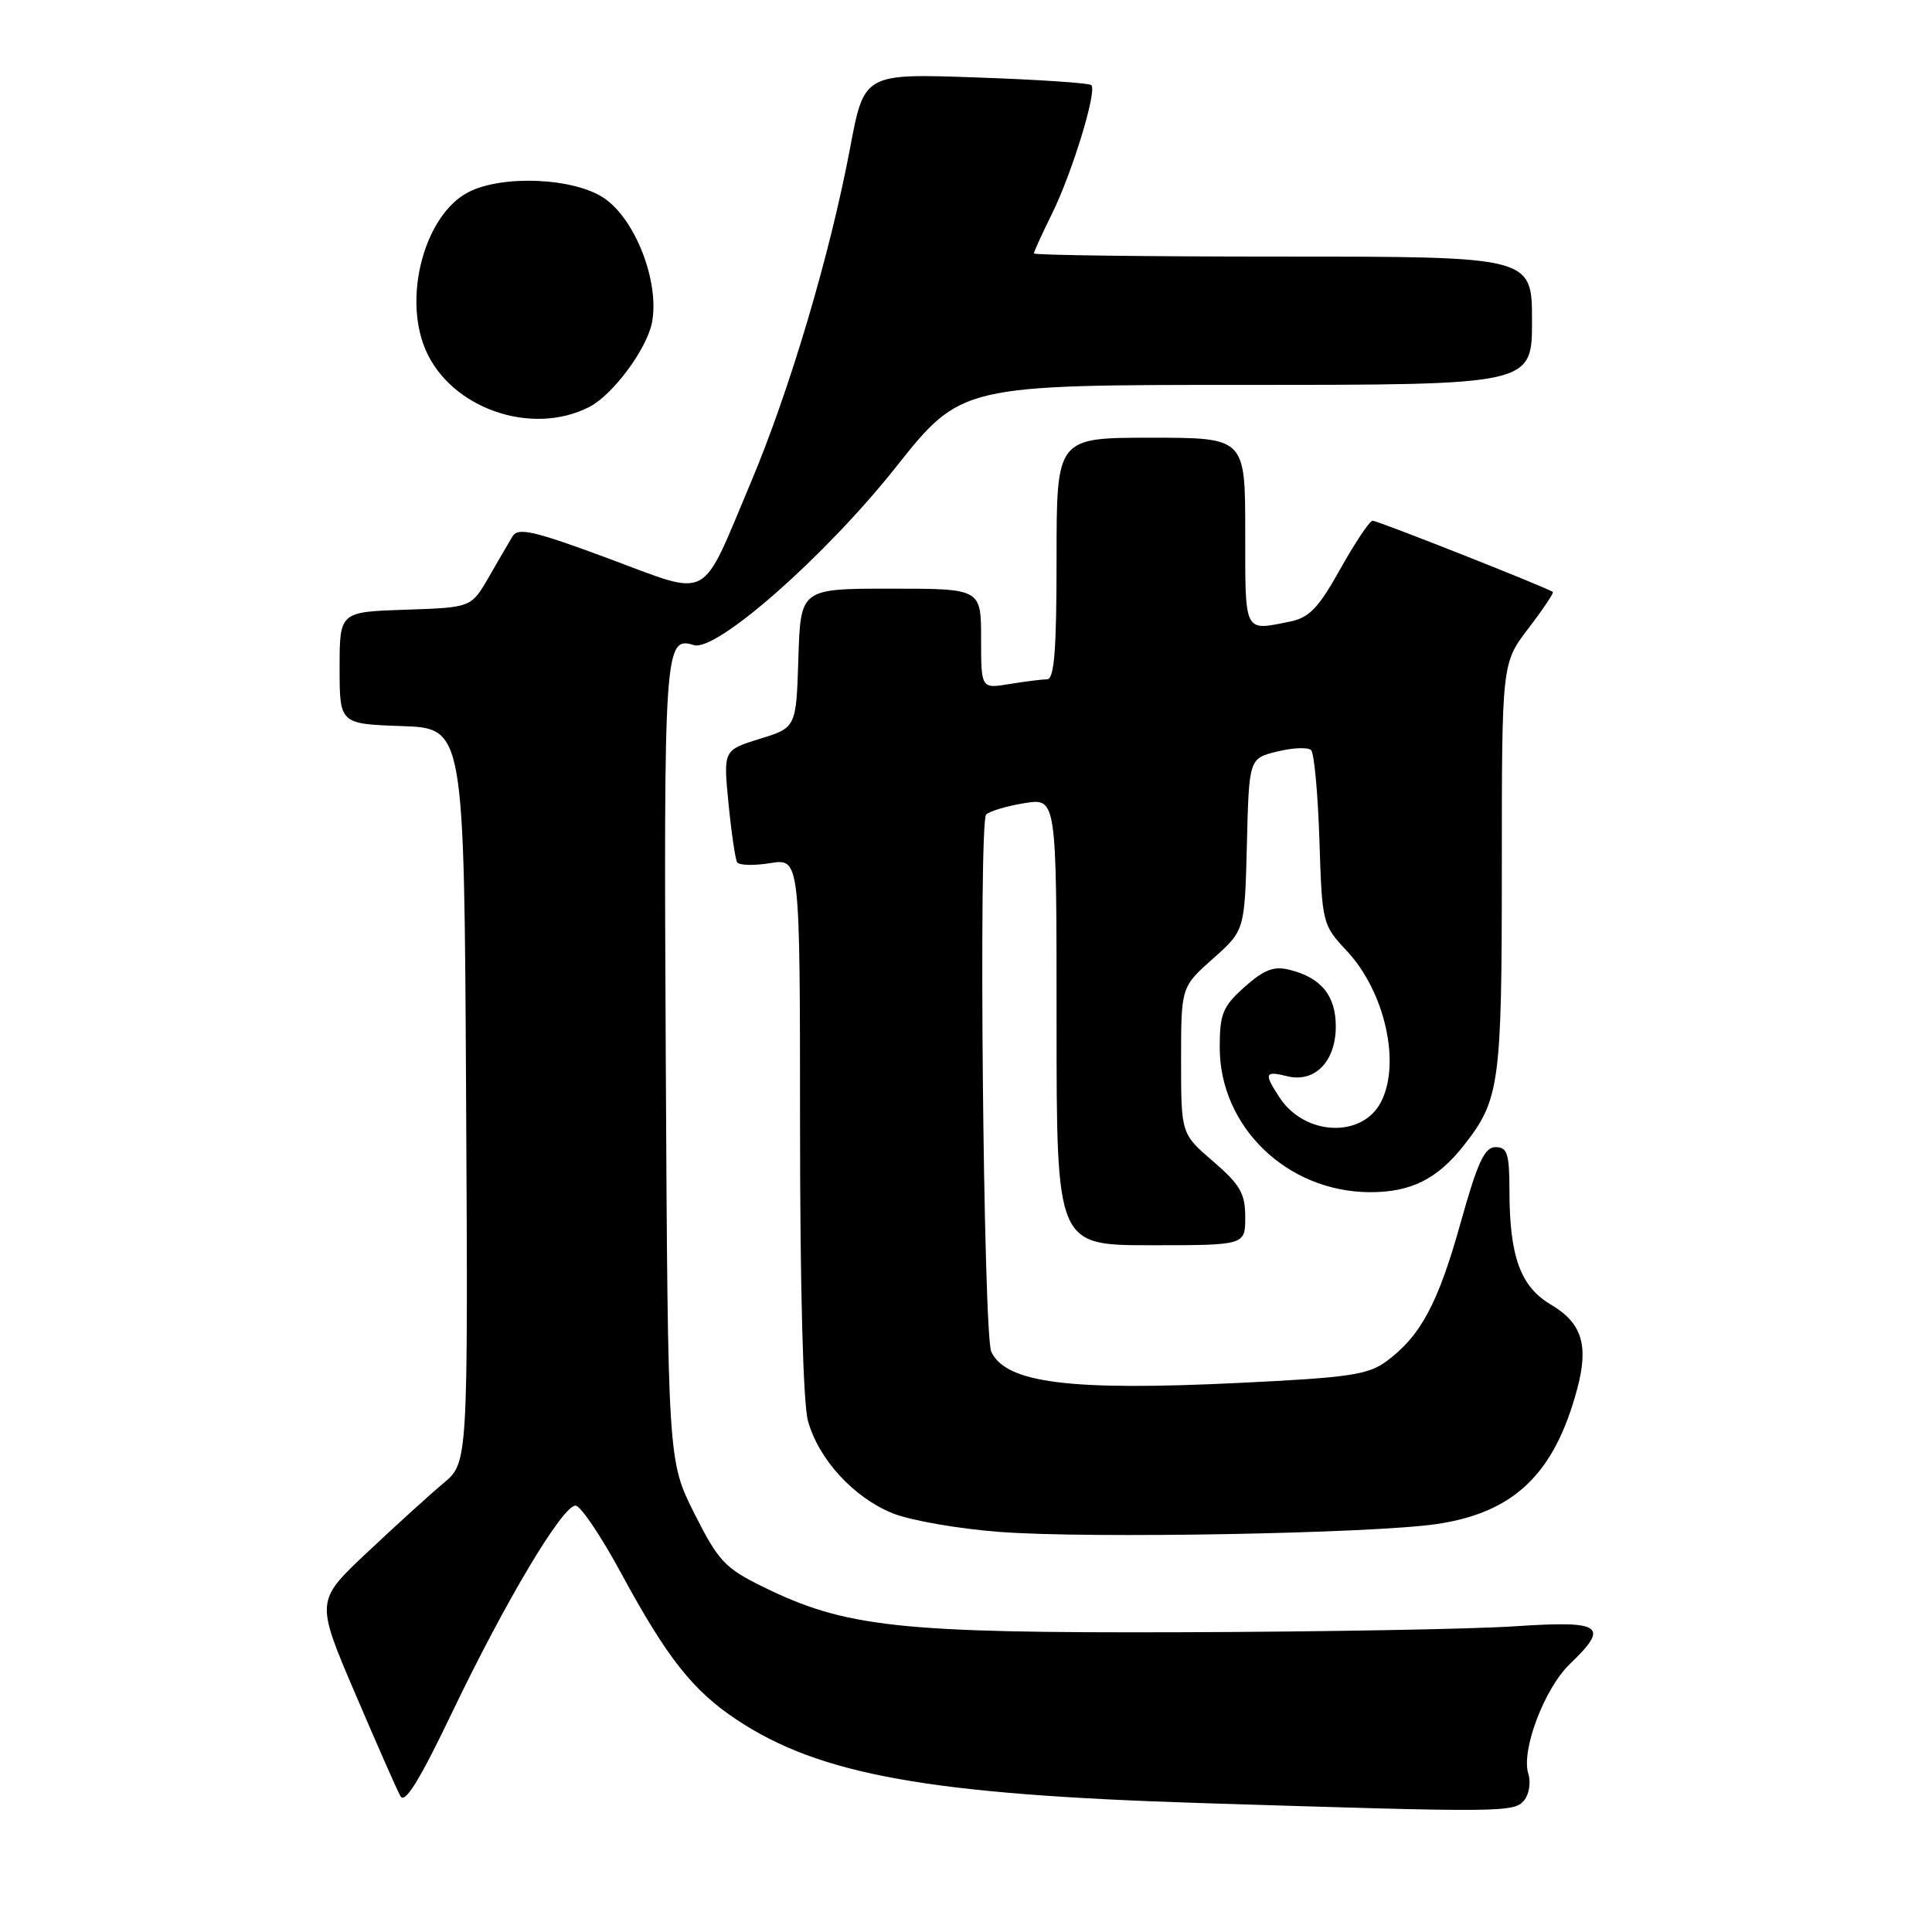 <?xml version="1.0" encoding="UTF-8" standalone="no"?>
<!DOCTYPE svg PUBLIC "-//W3C//DTD SVG 1.1//EN" "http://www.w3.org/Graphics/SVG/1.1/DTD/svg11.dtd" >
<svg xmlns="http://www.w3.org/2000/svg" xmlns:xlink="http://www.w3.org/1999/xlink" version="1.1" viewBox="0 0 256 256">
 <g >
 <path fill="currentColor"
d=" M 201.96 238.55 C 202.62 237.75 202.87 236.17 202.51 235.03 C 201.53 231.94 204.65 223.71 208.03 220.47 C 213.32 215.40 212.32 214.72 200.75 215.49 C 195.11 215.87 175.20 216.22 156.50 216.28 C 119.02 216.40 111.97 215.63 101.00 210.21 C 96.04 207.77 95.16 206.81 92.00 200.53 C 88.50 193.55 88.50 193.55 88.22 140.66 C 87.94 85.93 88.05 84.25 91.93 85.48 C 94.90 86.42 109.34 73.71 118.70 61.91 C 127.37 51.00 127.37 51.00 165.18 51.00 C 203.00 51.00 203.00 51.00 203.00 42.50 C 203.00 34.00 203.00 34.00 170.00 34.00 C 151.85 34.00 137.00 33.81 137.00 33.58 C 137.00 33.35 138.08 30.99 139.39 28.33 C 142.06 22.93 145.39 12.06 144.61 11.28 C 144.34 11.00 137.45 10.54 129.31 10.26 C 114.50 9.74 114.50 9.74 112.64 19.62 C 109.97 33.78 104.64 51.72 99.44 64.05 C 92.71 79.98 94.38 79.10 80.54 73.97 C 70.75 70.34 68.65 69.86 67.92 71.06 C 67.44 71.85 66.02 74.30 64.75 76.50 C 62.44 80.50 62.44 80.50 53.72 80.79 C 45.00 81.08 45.00 81.08 45.00 88.50 C 45.00 95.92 45.00 95.92 53.25 96.21 C 61.50 96.50 61.50 96.50 61.76 145.15 C 62.02 193.81 62.02 193.81 58.76 196.53 C 56.97 198.03 52.42 202.16 48.66 205.70 C 41.82 212.13 41.82 212.13 47.03 224.32 C 49.89 231.02 52.60 237.18 53.06 238.00 C 53.65 239.07 55.60 235.91 59.95 226.82 C 66.99 212.14 74.53 199.50 76.26 199.50 C 76.92 199.50 79.64 203.53 82.30 208.45 C 88.38 219.68 91.81 224.03 97.66 227.90 C 108.68 235.20 123.19 237.79 159.28 238.92 C 199.29 240.18 200.62 240.17 201.96 238.55 Z  M 190.40 201.94 C 200.63 200.42 205.96 195.30 208.97 184.11 C 210.55 178.26 209.63 175.30 205.49 172.86 C 201.47 170.49 200.01 166.47 200.01 157.75 C 200.00 152.85 199.73 152.00 198.17 152.00 C 196.71 152.00 195.78 154.00 193.53 162.06 C 190.56 172.70 188.25 177.02 183.72 180.37 C 181.30 182.17 178.77 182.54 164.22 183.24 C 141.78 184.33 133.30 183.27 131.35 179.11 C 130.30 176.87 129.65 108.95 130.67 107.93 C 131.13 107.48 133.41 106.80 135.75 106.42 C 140.00 105.74 140.00 105.74 140.00 135.37 C 140.00 165.00 140.00 165.00 152.50 165.00 C 165.00 165.00 165.00 165.00 165.00 161.28 C 165.00 158.14 164.33 156.98 160.75 153.89 C 156.50 150.24 156.50 150.24 156.50 140.51 C 156.50 130.78 156.50 130.78 160.72 127.03 C 164.93 123.29 164.93 123.29 165.22 111.89 C 165.50 100.50 165.50 100.50 169.24 99.58 C 171.30 99.07 173.32 98.99 173.73 99.40 C 174.14 99.80 174.63 105.17 174.83 111.32 C 175.18 122.37 175.22 122.54 178.46 126.00 C 183.54 131.43 185.67 141.01 182.94 146.11 C 180.40 150.85 172.85 150.47 169.55 145.43 C 167.45 142.23 167.58 141.86 170.54 142.60 C 174.20 143.52 177.00 140.66 177.00 136.00 C 177.00 131.92 175.06 129.54 170.86 128.50 C 168.79 127.98 167.50 128.48 164.91 130.78 C 162.01 133.38 161.62 134.33 161.62 138.79 C 161.62 149.31 170.54 157.92 181.50 157.97 C 186.93 157.99 190.45 156.24 193.95 151.79 C 198.72 145.73 199.00 143.69 199.00 114.97 C 199.00 87.88 199.00 87.88 202.51 83.28 C 204.44 80.76 205.90 78.58 205.76 78.44 C 205.26 77.97 182.58 69.00 181.88 69.00 C 181.49 69.00 179.57 71.87 177.61 75.37 C 174.69 80.60 173.48 81.85 170.90 82.37 C 164.77 83.60 165.00 84.06 165.00 70.50 C 165.00 58.00 165.00 58.00 152.50 58.00 C 140.00 58.00 140.00 58.00 140.00 74.00 C 140.00 86.13 139.70 90.00 138.75 90.01 C 138.06 90.02 135.81 90.30 133.75 90.64 C 130.00 91.26 130.00 91.26 130.00 84.63 C 130.00 78.00 130.00 78.00 118.04 78.00 C 106.08 78.00 106.08 78.00 105.79 87.20 C 105.50 96.41 105.50 96.41 100.67 97.90 C 95.84 99.40 95.84 99.40 96.53 106.45 C 96.91 110.33 97.43 113.84 97.67 114.25 C 97.92 114.67 99.89 114.72 102.06 114.37 C 106.00 113.74 106.00 113.74 106.01 149.12 C 106.01 170.72 106.42 185.97 107.06 188.28 C 108.47 193.36 113.10 198.42 118.26 200.51 C 120.59 201.46 127.00 202.58 132.50 202.99 C 144.29 203.89 181.94 203.20 190.40 201.94 Z  M 78.11 53.91 C 81.23 52.30 85.74 46.20 86.40 42.70 C 87.40 37.35 84.20 29.06 80.04 26.25 C 76.04 23.55 66.55 23.14 62.05 25.47 C 56.32 28.44 53.37 39.21 56.36 46.28 C 59.67 54.10 70.42 57.87 78.11 53.91 Z "/>
</g>
</svg>